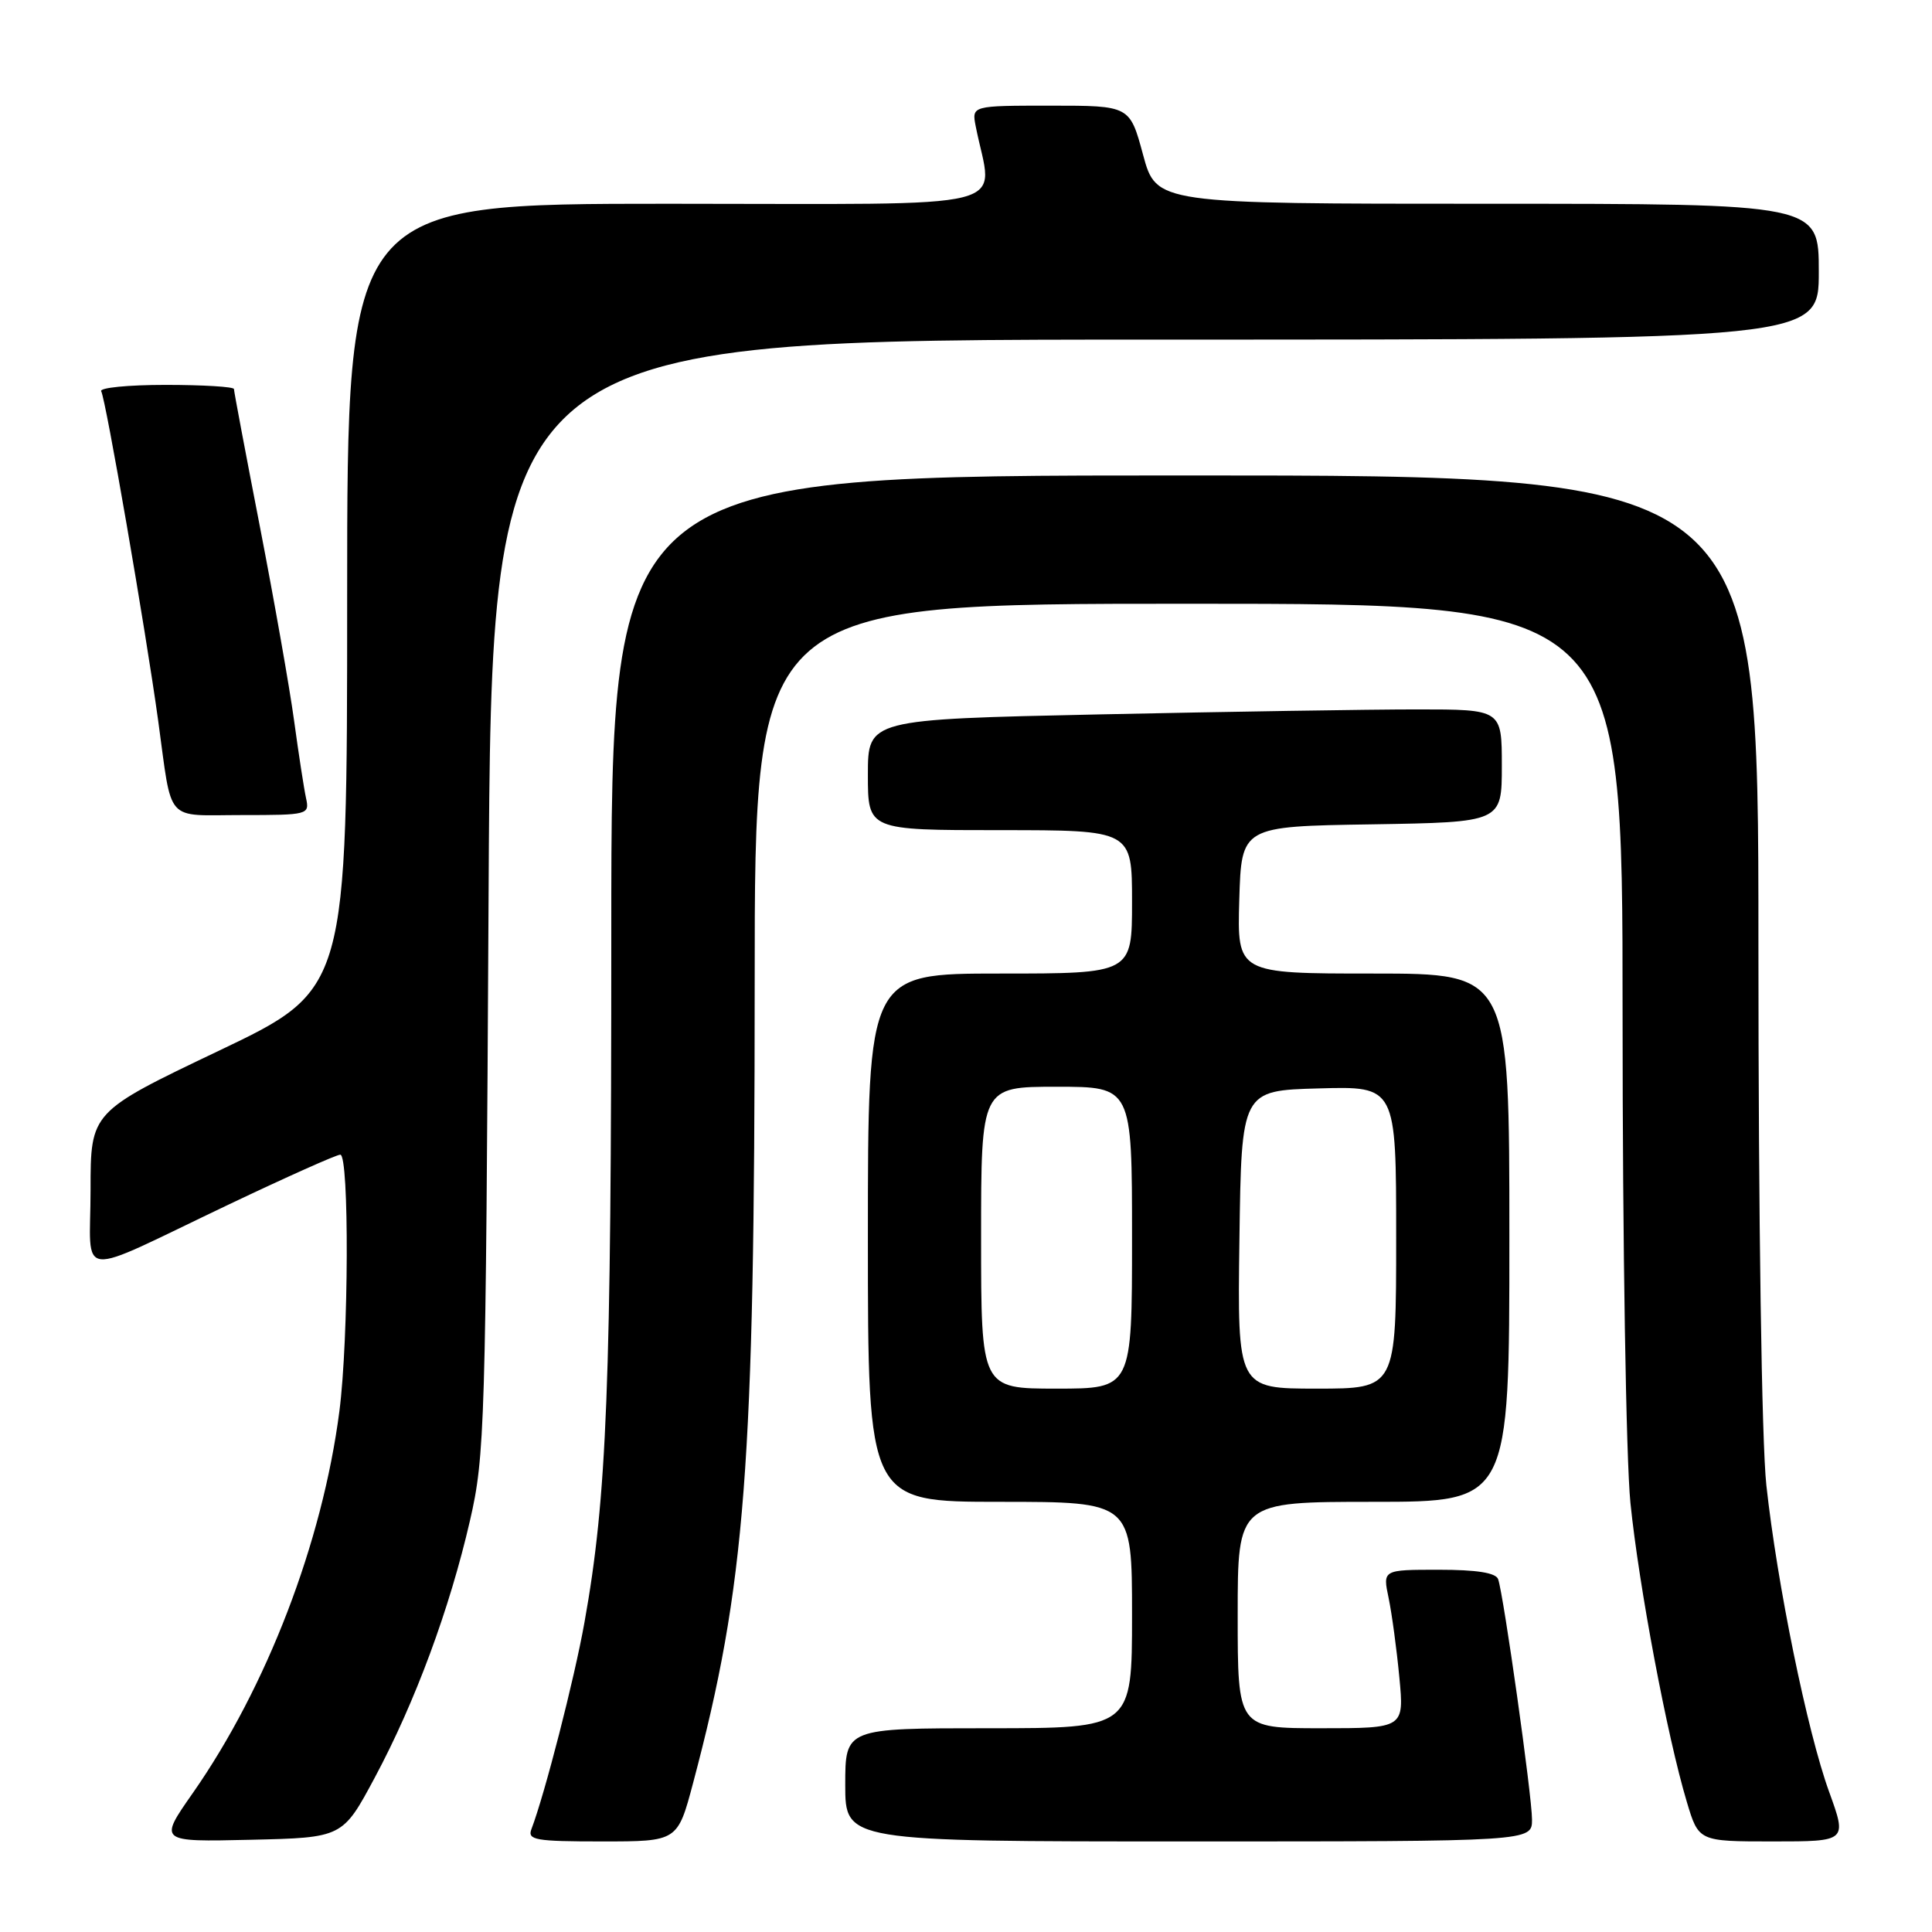 <?xml version="1.0" encoding="UTF-8" standalone="no"?>
<!DOCTYPE svg PUBLIC "-//W3C//DTD SVG 1.1//EN" "http://www.w3.org/Graphics/SVG/1.1/DTD/svg11.dtd" >
<svg xmlns="http://www.w3.org/2000/svg" xmlns:xlink="http://www.w3.org/1999/xlink" version="1.1" viewBox="0 0 256 256">
 <g >
 <path fill="currentColor"
d=" M 49.68 235.50 C 55.02 225.52 59.58 213.19 62.27 201.50 C 64.25 192.93 64.36 189.01 64.74 118.75 C 65.13 45.00 65.13 45.00 153.06 45.00 C 241.00 45.00 241.00 45.00 241.00 36.00 C 241.00 27.00 241.00 27.00 197.11 27.00 C 153.22 27.00 153.22 27.00 151.46 20.50 C 149.70 14.00 149.70 14.00 139.23 14.00 C 128.75 14.00 128.75 14.00 129.29 16.75 C 131.53 28.12 135.97 27.00 88.61 27.00 C 46.00 27.00 46.00 27.00 46.00 79.06 C 46.00 131.12 46.00 131.12 29.00 139.23 C 12.00 147.34 12.00 147.34 12.00 157.65 C 12.00 169.73 9.59 169.47 30.34 159.59 C 37.95 155.97 44.58 153.00 45.09 153.00 C 46.29 153.00 46.21 177.43 44.97 187.00 C 42.72 204.37 35.35 223.57 25.54 237.60 C 21.02 244.06 21.02 244.06 33.21 243.78 C 45.40 243.50 45.40 243.50 49.68 235.50 Z  M 91.84 236.25 C 98.80 210.05 99.99 194.47 100.00 130.25 C 100.00 80.00 100.00 80.00 157.50 80.00 C 215.00 80.00 215.00 80.00 215.00 134.39 C 215.00 164.92 215.46 193.33 216.04 199.14 C 217.16 210.16 220.90 230.06 223.51 238.75 C 225.08 244.00 225.08 244.00 234.91 244.00 C 244.75 244.00 244.75 244.00 242.37 237.43 C 239.47 229.45 235.49 209.97 234.05 196.79 C 233.43 191.05 233.00 161.73 233.00 125.04 C 233.00 63.00 233.00 63.00 157.00 63.00 C 81.00 63.00 81.00 63.00 81.00 123.75 C 81.00 183.75 80.43 198.36 77.44 215.00 C 76.10 222.51 72.17 237.78 70.42 242.36 C 69.86 243.81 70.92 244.00 79.78 244.00 C 89.78 244.00 89.78 244.00 91.84 236.25 Z  M 203.00 241.10 C 203.00 237.98 199.24 211.32 198.51 209.25 C 198.21 208.40 195.67 208.00 190.64 208.00 C 183.21 208.00 183.21 208.00 184.00 211.75 C 184.43 213.81 185.07 218.54 185.42 222.25 C 186.06 229.00 186.06 229.00 175.03 229.00 C 164.00 229.00 164.00 229.00 164.00 214.00 C 164.00 199.00 164.00 199.00 182.00 199.00 C 200.00 199.00 200.00 199.00 200.00 164.00 C 200.00 129.00 200.00 129.00 181.96 129.00 C 163.93 129.00 163.93 129.00 164.21 119.25 C 164.50 109.50 164.50 109.50 181.75 109.23 C 199.00 108.95 199.00 108.95 199.00 101.48 C 199.00 94.00 199.00 94.00 187.75 94.00 C 181.56 94.00 162.66 94.30 145.75 94.66 C 115.00 95.32 115.00 95.32 115.00 102.66 C 115.00 110.00 115.00 110.00 132.50 110.00 C 150.00 110.00 150.00 110.00 150.00 119.50 C 150.00 129.00 150.00 129.00 132.50 129.00 C 115.00 129.00 115.00 129.00 115.00 164.00 C 115.00 199.00 115.00 199.00 132.50 199.00 C 150.00 199.00 150.00 199.00 150.00 214.00 C 150.00 229.00 150.00 229.00 131.00 229.00 C 112.00 229.00 112.00 229.00 112.00 236.50 C 112.00 244.00 112.00 244.00 157.50 244.00 C 203.00 244.00 203.00 244.00 203.00 241.10 Z  M 40.55 105.75 C 40.28 104.51 39.57 99.90 38.97 95.50 C 38.37 91.10 36.33 79.54 34.44 69.80 C 32.55 60.07 31.00 51.86 31.00 51.55 C 31.00 51.25 26.92 51.00 21.94 51.00 C 16.96 51.00 13.12 51.38 13.41 51.85 C 14.00 52.81 19.29 83.39 20.96 95.50 C 22.86 109.28 21.73 108.00 32.04 108.00 C 40.85 108.00 41.03 107.95 40.55 105.75 Z  M 130.00 164.00 C 130.00 144.00 130.00 144.00 140.00 144.00 C 150.00 144.00 150.00 144.00 150.00 164.00 C 150.00 184.00 150.00 184.00 140.00 184.00 C 130.00 184.00 130.00 184.00 130.00 164.00 Z  M 164.23 164.25 C 164.50 144.50 164.50 144.50 174.75 144.22 C 185.00 143.93 185.00 143.93 185.00 163.97 C 185.00 184.00 185.00 184.00 174.48 184.00 C 163.96 184.00 163.96 184.00 164.23 164.25 Z "/>
</g>
</svg>